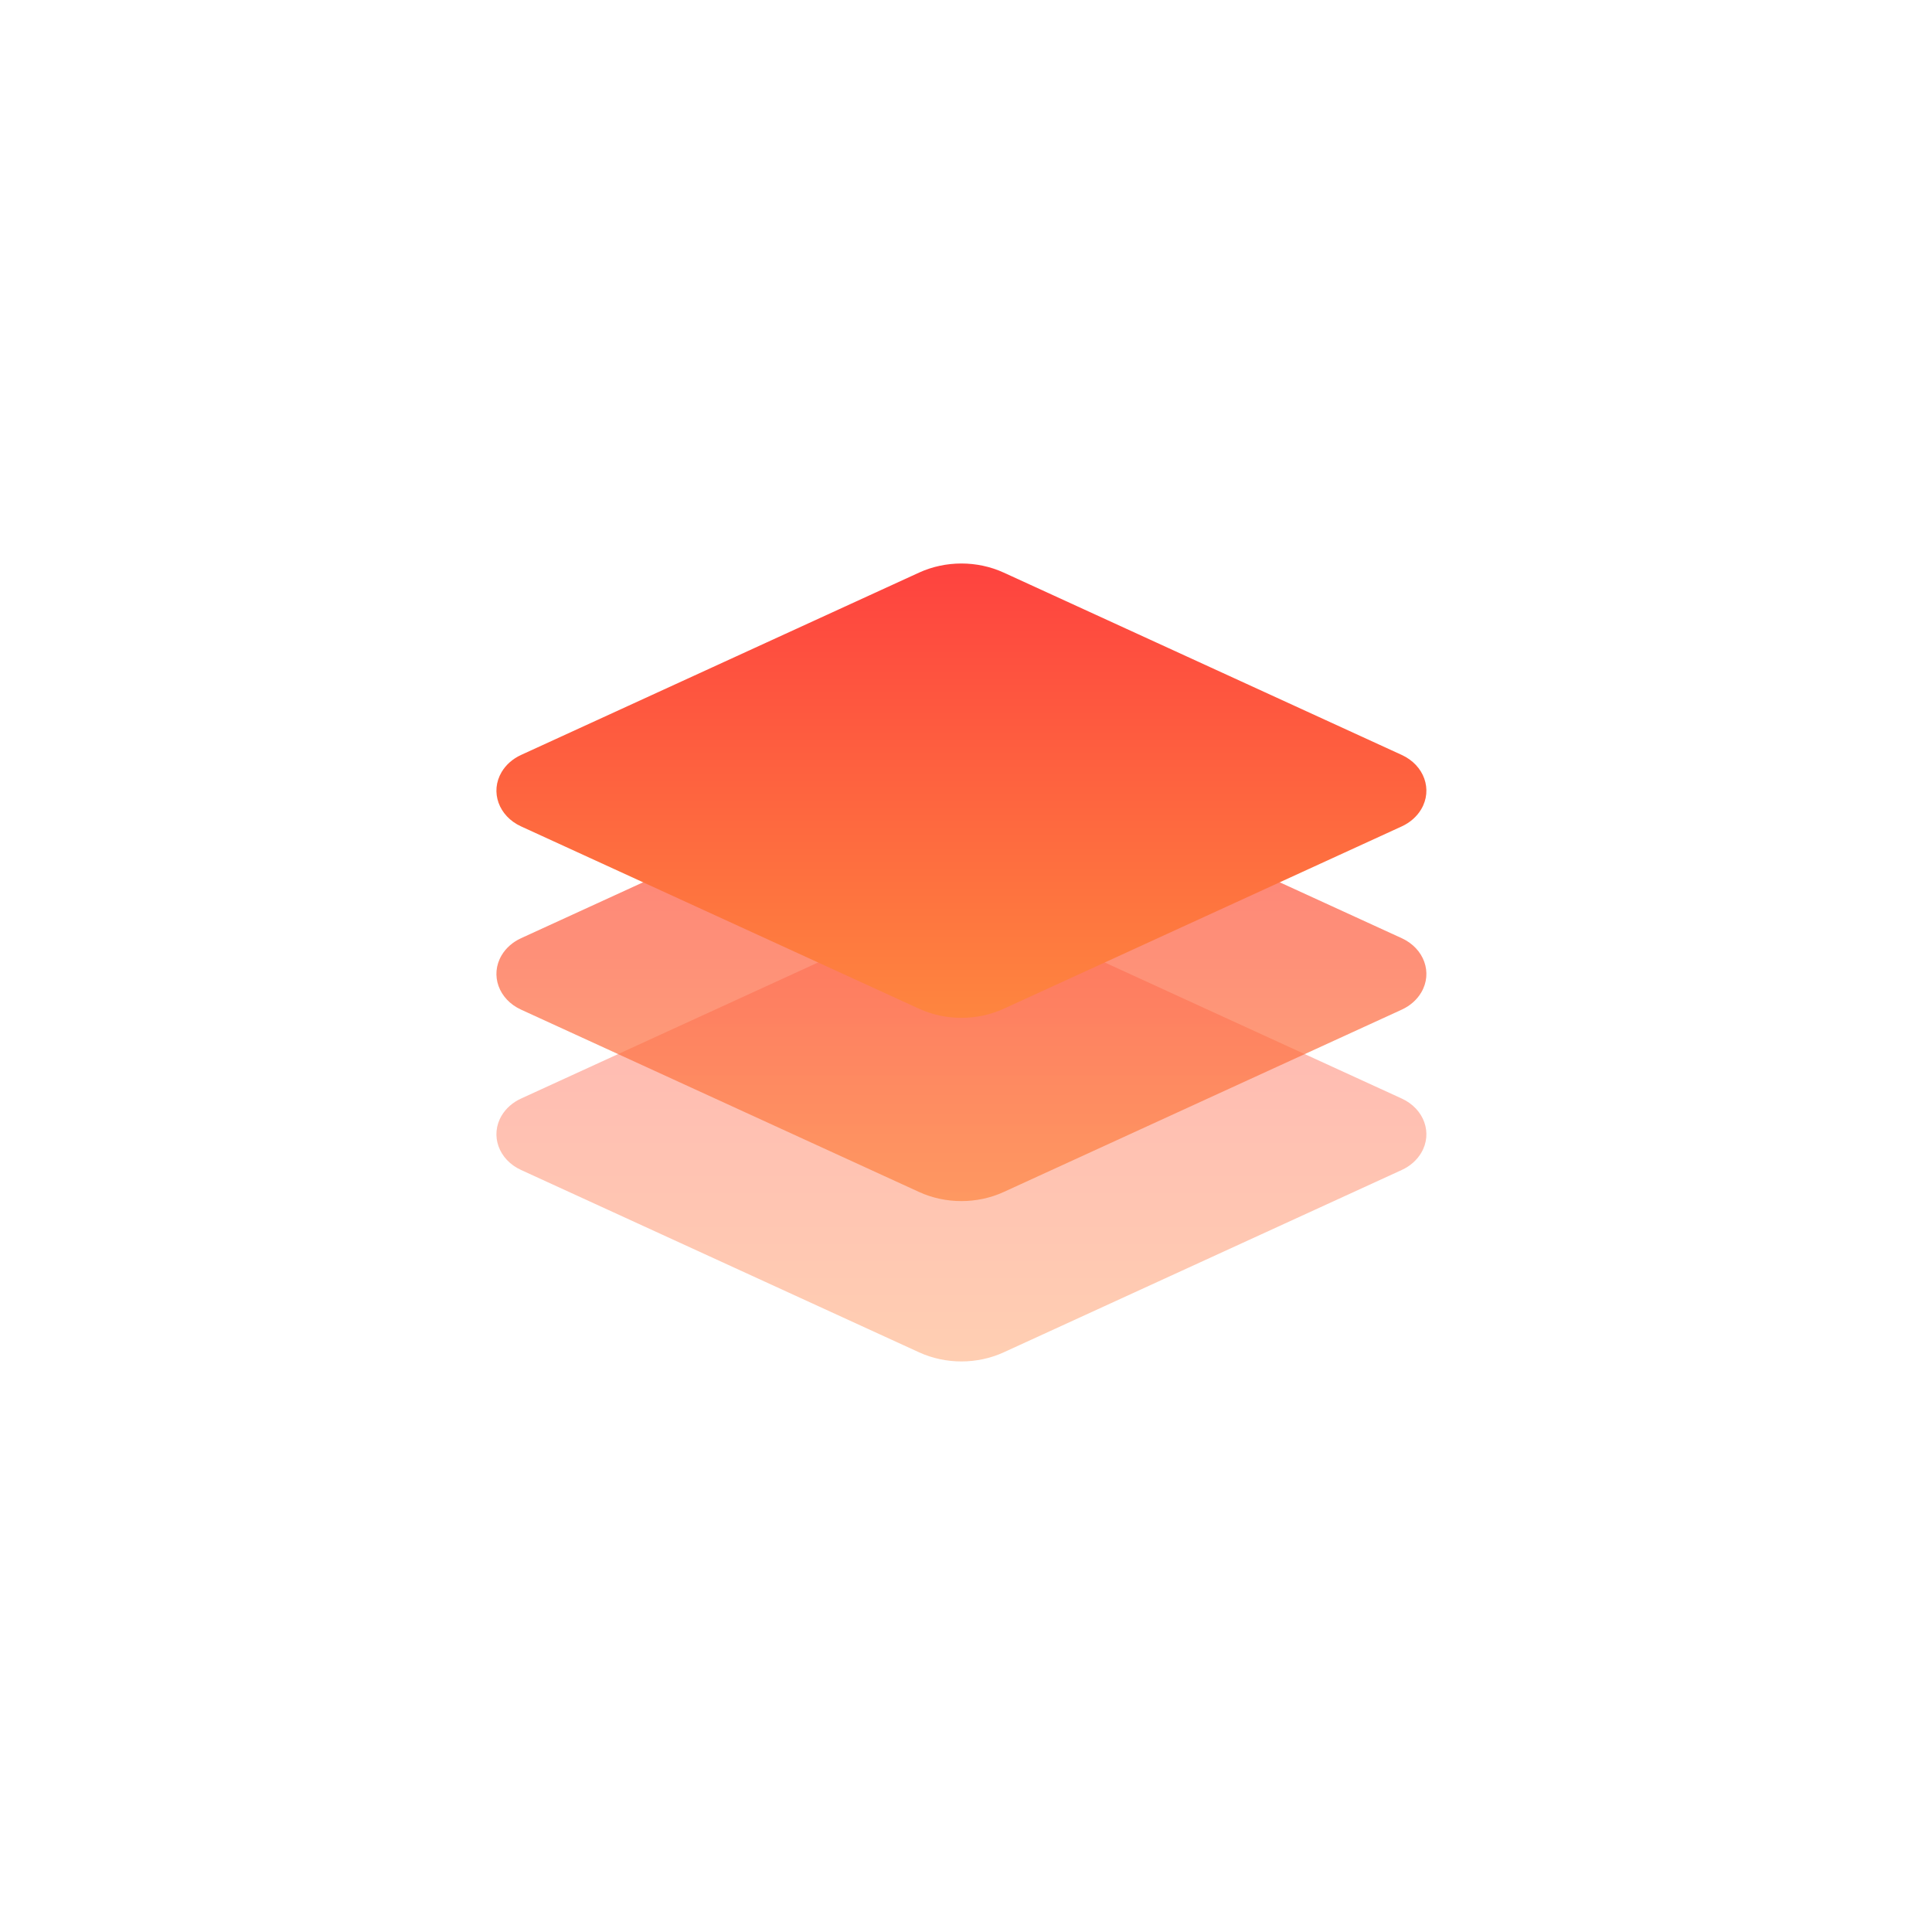 <?xml version="1.0" encoding="UTF-8"?>
<svg width="144px" height="144px" viewBox="0 0 144 144" version="1.1" xmlns="http://www.w3.org/2000/svg" xmlns:xlink="http://www.w3.org/1999/xlink">
    <title>loan</title>
    <defs>
        <linearGradient x1="50%" y1="0%" x2="50%" y2="100%" id="linearGradient-1">
            <stop stop-color="#FE423F" offset="0%"></stop>
            <stop stop-color="#FE863F" offset="100%"></stop>
        </linearGradient>
    </defs>
    <g id="首页" stroke="none" stroke-width="1" fill="none" fill-rule="evenodd">
        <g id="图标" transform="translate(-1009, -194)" fill="url(#linearGradient-1)">
            <g id="loan" transform="translate(1046, 236)">
                <path d="M37.813,26.289 L67.478,39.879 C69.15,40.645 69.8,42.459 68.928,43.929 C68.605,44.475 68.098,44.92 67.478,45.204 L37.813,58.794 C35.836,59.7 33.48,59.7 31.502,58.794 L1.838,45.204 C0.165,44.438 -0.484,42.625 0.387,41.154 C0.71,40.609 1.217,40.163 1.838,39.879 L31.502,26.289 C33.48,25.383 35.836,25.383 37.813,26.289 Z" id="Rectangle-Copy-2" opacity="0.4"></path>
                <path d="M37.813,14.338 L67.478,27.928 C69.15,28.694 69.8,30.507 68.928,31.978 C68.605,32.524 68.098,32.969 67.478,33.253 L37.813,46.843 C35.836,47.749 33.48,47.749 31.502,46.843 L1.838,33.253 C0.165,32.487 -0.484,30.674 0.387,29.203 C0.71,28.657 1.217,28.212 1.838,27.928 L31.502,14.338 C33.48,13.432 35.836,13.432 37.813,14.338 Z" id="Rectangle-Copy" opacity="0.7"></path>
                <path d="M37.813,0.679 L67.478,14.269 C69.15,15.036 69.8,16.849 68.928,18.319 C68.605,18.865 68.098,19.31 67.478,19.595 L37.813,33.185 C35.836,34.091 33.48,34.091 31.502,33.185 L1.838,19.595 C0.165,18.828 -0.484,17.015 0.387,15.545 C0.71,14.999 1.217,14.554 1.838,14.269 L31.502,0.679 C33.48,-0.226 35.836,-0.226 37.813,0.679 Z" id="Rectangle"></path>
            </g>
        </g>
    </g>
</svg>